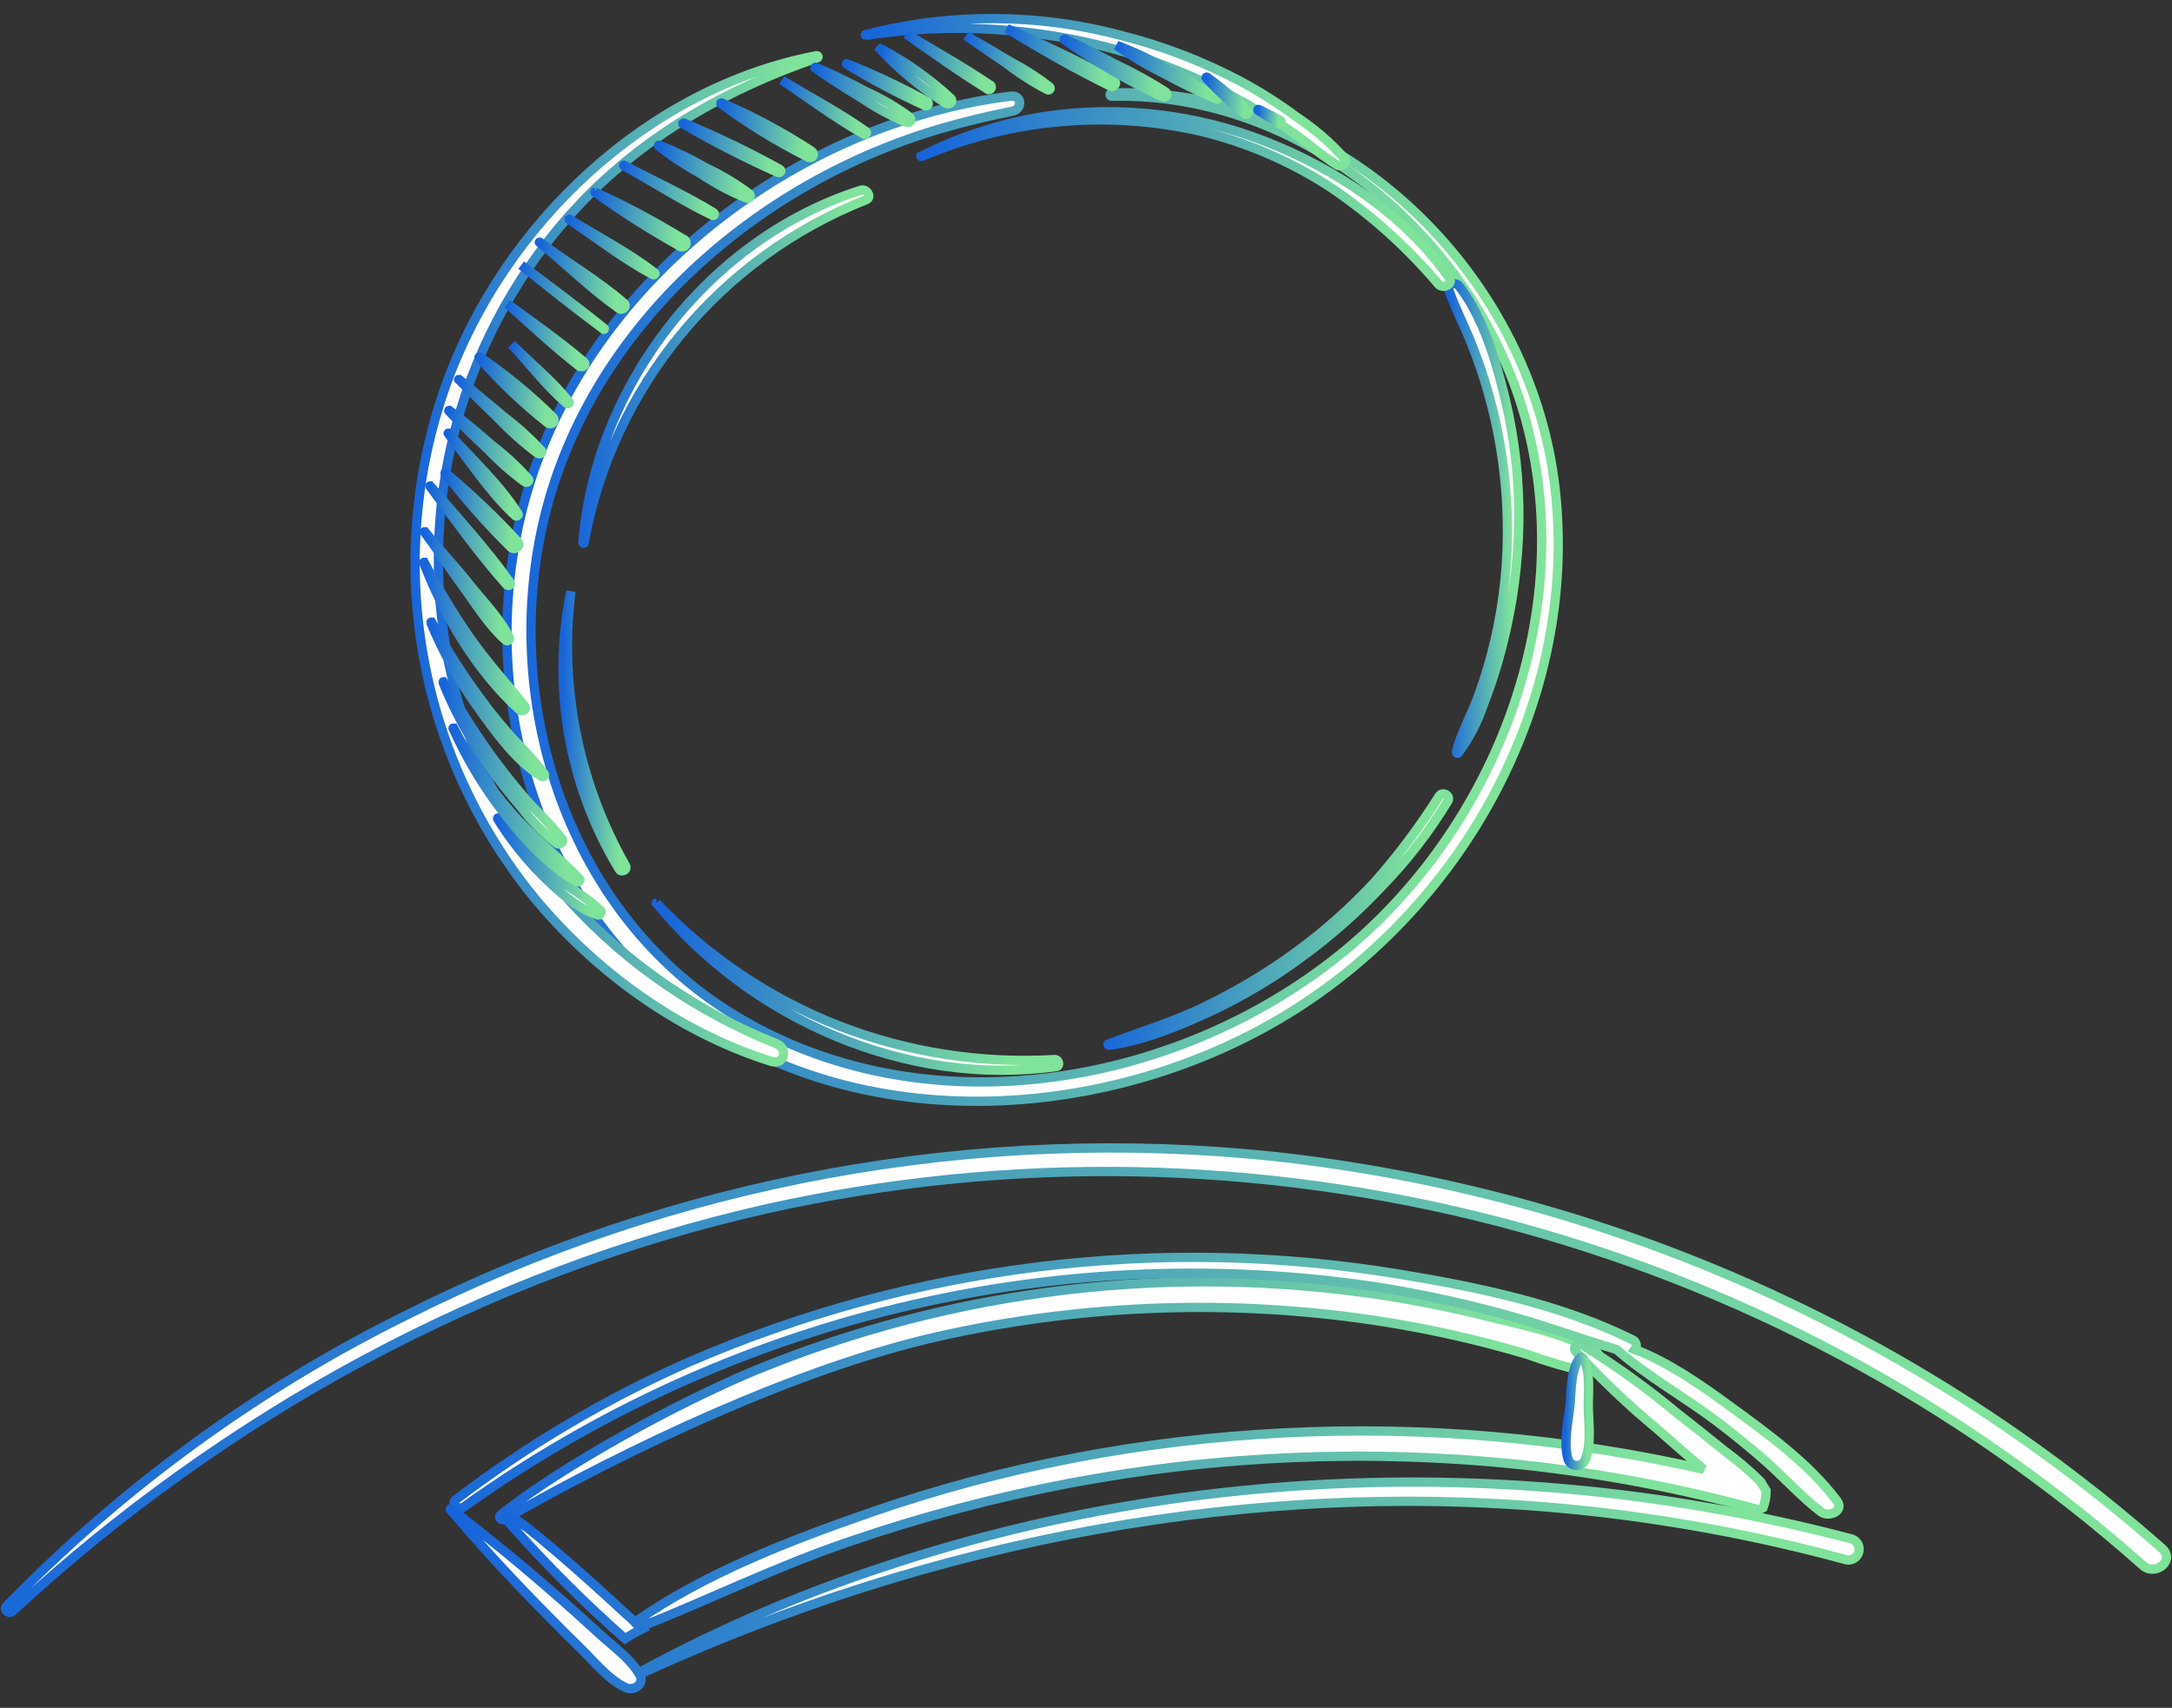 <svg width="117" height="92" viewBox="0 0 117 92" fill="none" xmlns="http://www.w3.org/2000/svg">
<rect x="0" y="0" width="117" height="92" fill="#333333" stroke="none"/>
<g id="Group 6619">
<path id="Vector" d="M116.465 83.415C103.103 71.629 86.428 64.258 68.718 62.306C52.574 60.599 36.279 63.581 21.787 70.897C13.811 74.857 6.563 80.14 0.353 86.523C0.166 86.714 0.474 86.957 0.657 86.809C12.103 76.222 26.102 68.54 41.346 65.106C54.334 62.223 67.821 62.462 80.699 65.803C93.577 69.144 105.479 75.492 115.427 84.326C116.096 84.934 117.19 84.057 116.465 83.415Z" fill="white" stroke="url(#paint0_linear_50_3554)" stroke-width="0.5"/>
<path id="Vector_2" d="M85.858 72.755C84.209 71.809 82.069 71.396 80.215 70.932C78.362 70.467 76.5 70.09 74.616 69.794C63.111 68.021 51.339 69.429 40.577 73.866C36.536 75.559 30.407 78.867 26.982 81.597C26.817 81.723 26.982 81.935 27.169 81.84C33.797 78.042 43.025 73.688 50.504 72.004C57.938 70.325 65.613 69.985 73.166 71.001C75.21 71.279 77.238 71.66 79.243 72.143C80.267 72.392 81.28 72.665 82.282 72.963C83.318 73.339 84.376 73.65 85.45 73.896C85.598 73.938 85.756 73.921 85.893 73.851C86.029 73.78 86.134 73.66 86.186 73.516C86.238 73.371 86.233 73.212 86.172 73.071C86.111 72.93 85.999 72.817 85.858 72.755Z" fill="white" stroke="url(#paint1_linear_50_3554)" stroke-width="0.5"/>
<path id="Vector_3" d="M94.971 81.218C95.082 80.924 95.138 80.612 95.135 80.298C95.031 80.142 94.931 79.981 94.84 79.816C94.228 79.212 93.572 78.653 92.878 78.145C92.045 77.468 91.203 76.798 90.352 76.135C88.739 74.796 87.037 73.569 85.256 72.463C85.03 72.329 84.67 72.554 84.883 72.806C86.249 74.3 87.719 75.697 89.28 76.986C90.018 77.633 90.751 78.288 91.498 78.913L91.771 79.152C77.013 75.792 61.196 76.5 46.876 81.483C42.57 82.98 38 84.73 34.236 87.36C34.225 87.368 34.217 87.379 34.21 87.391C32.908 86.188 29.08 82.659 27.63 81.748C27.478 81.648 27.248 81.813 27.382 81.982C29.342 84.211 31.442 86.313 33.668 88.276C33.962 88.086 34.266 87.912 34.579 87.755L34.471 87.655C38.238 86.158 41.85 84.374 45.704 83.063C49.592 81.728 53.569 80.672 57.606 79.903C65.631 78.385 73.835 78.049 81.957 78.905C86.281 79.368 90.561 80.181 94.753 81.335C94.836 81.292 94.905 81.253 94.971 81.218Z" fill="white" stroke="url(#paint2_linear_50_3554)" stroke-width="0.5"/>
<path id="Vector_4" d="M35.291 53.057C44.406 61.305 58.73 60.871 68.887 54.911C78.745 49.12 85.108 37.739 83.758 26.228C82.534 15.81 74.092 6.652 63.575 5.211C62.359 5.043 61.133 4.975 59.907 5.007C59.893 5.004 59.88 5.004 59.866 5.007C59.853 5.01 59.84 5.016 59.83 5.025C59.819 5.033 59.811 5.044 59.805 5.056C59.799 5.069 59.796 5.082 59.796 5.096C59.796 5.109 59.799 5.123 59.805 5.135C59.811 5.147 59.819 5.158 59.83 5.167C59.84 5.175 59.853 5.181 59.866 5.184C59.88 5.188 59.893 5.188 59.907 5.185C70.22 4.946 79.565 12.933 82.204 22.677C85.087 33.334 80.325 45.127 71.757 51.76C62.641 58.831 49.064 60.832 39.059 54.364C30.408 48.778 26.939 37.527 29.353 27.752C31.892 17.534 40.812 9.799 50.705 6.921C51.968 6.552 53.257 6.248 54.542 5.988C55.084 5.875 55.05 5.12 54.468 5.18C43.729 6.487 33.351 13.948 29.262 24.032C25.29 33.716 27.413 45.934 35.291 53.057Z" fill="white" stroke="url(#paint3_linear_50_3554)" stroke-width="0.5"/>
<path id="Vector_5" d="M41.85 56.234C33.317 52.827 26.554 45.734 24.392 36.702C23.3 32.17 23.36 27.437 24.567 22.935C25.774 18.432 28.09 14.304 31.303 10.927C34.823 7.237 39.246 4.75 44.021 3.118C44.108 3.092 44.064 2.984 43.982 3.001C34.866 4.737 27.14 12.077 24.041 20.689C22.391 25.283 21.947 30.223 22.752 35.038C23.557 39.852 25.583 44.38 28.638 48.187C31.967 52.276 36.507 55.592 41.56 57.181C42.25 57.389 42.454 56.482 41.85 56.234Z" fill="white" stroke="url(#paint4_linear_50_3554)" stroke-width="0.5"/>
<path id="Vector_6" d="M72.43 8.539C71.671 7.687 70.804 6.937 69.852 6.308C68.922 5.615 67.945 4.99 66.926 4.437C64.866 3.337 62.679 2.49 60.415 1.915C55.899 0.713 51.15 0.695 46.625 1.863C46.59 1.863 46.625 1.911 46.625 1.907C51.158 1.203 55.79 1.473 60.211 2.697C62.369 3.31 64.454 4.154 66.431 5.214C67.416 5.744 68.384 6.312 69.318 6.924C70.251 7.536 71.084 8.309 72.031 8.891C72.235 9.025 72.621 8.778 72.43 8.539Z" fill="white" stroke="url(#paint5_linear_50_3554)" stroke-width="0.5"/>
<path id="Vector_7" d="M33.693 46.638C31.149 42.154 30.117 36.97 30.75 31.854C29.702 36.994 30.632 42.34 33.354 46.824C33.463 47.028 33.823 46.855 33.693 46.638Z" fill="white" stroke="url(#paint6_linear_50_3554)" stroke-width="0.5"/>
<g id="Vector_8">
<path d="M56.806 57.076C52.843 57.311 48.875 56.689 45.173 55.253C41.458 53.796 38.107 51.541 35.359 48.647C35.329 48.647 35.359 48.647 35.359 48.647C40.446 54.901 48.815 58.578 56.897 57.454C57.123 57.432 57.041 57.063 56.806 57.076Z" fill="white"/>
<path d="M35.359 48.647C38.107 51.541 41.458 53.796 45.173 55.253C48.875 56.689 52.843 57.311 56.806 57.076C57.041 57.063 57.123 57.432 56.897 57.454C48.815 58.578 40.446 54.901 35.359 48.647ZM35.359 48.647C35.359 48.647 35.329 48.647 35.359 48.647Z" stroke="url(#paint7_linear_50_3554)" stroke-width="0.5"/>
</g>
<path id="Vector_9" d="M77.531 42.877C76.499 44.512 75.338 46.063 74.059 47.513C72.782 48.886 71.38 50.135 69.87 51.246C68.34 52.366 66.713 53.346 65.009 54.176C63.272 55.044 61.48 55.556 59.7 56.246C59.657 56.246 59.7 56.316 59.73 56.312C61.601 56.056 63.502 55.27 65.204 54.484C66.916 53.683 68.544 52.715 70.065 51.593C71.65 50.446 73.121 49.149 74.458 47.721C75.806 46.333 76.993 44.797 77.996 43.142C78.152 42.851 77.705 42.621 77.531 42.877Z" fill="white" stroke="url(#paint8_linear_50_3554)" stroke-width="0.5"/>
<path id="Vector_10" d="M80.947 34.674C81.491 32.532 81.782 30.333 81.815 28.124C81.847 25.907 81.604 23.695 81.09 21.539C80.591 19.473 79.913 17.107 78.594 15.406C78.42 15.18 77.917 15.249 78.038 15.601C78.373 16.591 78.872 17.515 79.254 18.487C80.468 21.512 81.126 24.731 81.194 27.989C81.249 30.157 81.031 32.322 80.543 34.435C80.305 35.465 80.005 36.48 79.644 37.473C79.28 38.476 78.711 39.466 78.446 40.512C78.446 40.564 78.511 40.607 78.546 40.568C79.138 39.767 79.599 38.878 79.913 37.934C80.33 36.871 80.675 35.782 80.947 34.674Z" fill="white" stroke="url(#paint9_linear_50_3554)" stroke-width="0.5"/>
<path id="Vector_11" d="M46.384 10.245C38.241 12.806 32.06 20.762 31.4 29.239C31.4 29.27 31.457 29.278 31.461 29.239C32.215 25.122 34.006 21.266 36.664 18.033C39.322 14.8 42.76 12.297 46.653 10.761C46.988 10.64 46.693 10.149 46.384 10.245Z" fill="white" stroke="url(#paint10_linear_50_3554)" stroke-width="0.5"/>
<path id="Vector_12" d="M78.065 14.958C75.677 11.586 71.988 9.112 68.168 7.623C64.366 6.133 60.239 5.67 56.201 6.281C53.907 6.654 51.683 7.376 49.607 8.421C49.607 8.421 49.607 8.456 49.607 8.452C54.347 6.408 59.614 5.921 64.648 7.063C67.151 7.665 69.533 8.692 71.688 10.101C73.849 11.565 75.8 13.318 77.487 15.31C77.743 15.601 78.312 15.293 78.065 14.958Z" fill="white" stroke="url(#paint11_linear_50_3554)" stroke-width="0.5"/>
<path id="Vector_13" d="M32.364 49.067C31.522 48.242 30.381 47.687 29.478 46.897C28.504 46.058 27.63 45.11 26.874 44.071C26.852 44.036 26.782 44.071 26.808 44.106C27.486 45.208 28.291 46.228 29.204 47.144C30.021 47.952 31.097 48.963 32.221 49.293C32.248 49.293 32.275 49.287 32.298 49.274C32.322 49.262 32.342 49.243 32.356 49.22C32.371 49.198 32.379 49.172 32.381 49.145C32.382 49.118 32.377 49.091 32.364 49.067Z" fill="white" stroke="url(#paint12_linear_50_3554)" stroke-width="0.5"/>
<path id="Vector_14" d="M31.198 47.315C29.978 46.082 28.624 45.023 27.478 43.703C26.291 42.336 25.271 40.832 24.439 39.224C24.439 39.224 24.392 39.224 24.405 39.224C25.147 40.883 26.089 42.445 27.209 43.877C28.268 45.227 29.531 46.633 31.041 47.484C31.163 47.566 31.306 47.423 31.198 47.315Z" fill="white" stroke="url(#paint13_linear_50_3554)" stroke-width="0.5"/>
<path id="Vector_15" d="M30.274 45.179C29.758 44.551 29.206 43.954 28.62 43.39C27.978 42.678 27.383 41.936 26.806 41.177C25.725 39.757 24.818 38.238 23.88 36.727C23.88 36.727 23.85 36.727 23.854 36.727C24.529 38.413 25.414 40.008 26.489 41.472C26.988 42.175 27.526 42.848 28.086 43.499C28.632 44.223 29.271 44.871 29.987 45.426C30.152 45.552 30.395 45.357 30.274 45.179Z" fill="white" stroke="url(#paint14_linear_50_3554)" stroke-width="0.5"/>
<path id="Vector_16" d="M29.314 41.686C28.84 41.071 28.324 40.491 27.769 39.949C27.145 39.27 26.556 38.559 26.007 37.818C24.985 36.452 24.063 35.014 23.246 33.517C23.246 33.517 23.189 33.517 23.198 33.517C23.866 35.132 24.717 36.665 25.733 38.087C26.662 39.389 27.777 40.965 29.145 41.807C29.262 41.898 29.388 41.794 29.314 41.686Z" fill="white" stroke="url(#paint15_linear_50_3554)" stroke-width="0.5"/>
<path id="Vector_17" d="M28.271 38.048C27.277 36.816 26.223 35.657 25.307 34.354C24.409 33.051 23.589 31.696 22.85 30.296C22.85 30.296 22.811 30.296 22.82 30.296C23.913 33.169 25.684 36.151 27.981 38.235C28.115 38.37 28.393 38.226 28.271 38.048Z" fill="white" stroke="url(#paint16_linear_50_3554)" stroke-width="0.5"/>
<path id="Vector_18" d="M27.428 34.331C26.899 33.272 25.978 32.356 25.258 31.445C24.537 30.533 23.652 29.6 22.888 28.649C22.888 28.649 22.836 28.649 22.853 28.649C23.604 29.648 24.286 30.703 25.023 31.71C25.705 32.634 26.352 33.706 27.22 34.466C27.32 34.583 27.524 34.479 27.428 34.331Z" fill="white" stroke="url(#paint17_linear_50_3554)" stroke-width="0.5"/>
<path id="Vector_19" d="M27.48 31.389C26.177 29.561 24.641 27.881 23.174 26.18C23.174 26.18 23.143 26.18 23.152 26.18C24.489 27.977 25.8 29.822 27.293 31.497C27.375 31.605 27.558 31.501 27.48 31.389Z" fill="white" stroke="url(#paint18_linear_50_3554)" stroke-width="0.5"/>
<path id="Vector_20" d="M27.904 27.677C26.893 26.089 25.404 24.713 24.154 23.337C24.154 23.337 24.124 23.337 24.132 23.337C25.287 24.813 26.381 26.51 27.761 27.782C27.831 27.838 27.961 27.756 27.904 27.677Z" fill="white" stroke="url(#paint19_linear_50_3554)" stroke-width="0.5"/>
<path id="Vector_21" d="M29.165 24.282C28.528 23.6 27.834 22.974 27.09 22.412C26.313 21.743 25.523 21.109 24.733 20.445C24.733 20.445 24.694 20.445 24.712 20.445C25.436 21.157 26.157 21.873 26.882 22.572C27.524 23.245 28.221 23.864 28.965 24.421C29.087 24.5 29.261 24.387 29.165 24.282Z" fill="white" stroke="url(#paint20_linear_50_3554)" stroke-width="0.5"/>
<path id="Vector_22" d="M30.65 21.643C29.751 20.523 28.575 19.564 27.555 18.553C28.527 19.595 29.443 20.797 30.524 21.726C30.563 21.782 30.715 21.721 30.65 21.643Z" fill="white" stroke="url(#paint21_linear_50_3554)" stroke-width="0.5"/>
<path id="Vector_23" d="M32.544 17.693C31.086 16.521 29.588 15.401 28.082 14.285C29.541 15.453 31.003 16.616 32.505 17.727C32.527 17.771 32.583 17.723 32.544 17.693Z" fill="white" stroke="url(#paint22_linear_50_3554)" stroke-width="0.5"/>
<path id="Vector_24" d="M35.255 14.695C33.845 13.605 32.187 12.75 30.672 11.812C30.672 11.812 30.637 11.812 30.672 11.838C32.152 12.824 33.615 13.974 35.186 14.799C35.234 14.838 35.338 14.734 35.255 14.695Z" fill="white" stroke="url(#paint23_linear_50_3554)" stroke-width="0.5"/>
<path id="Vector_25" d="M38.443 11.461C36.884 10.511 35.218 9.755 33.607 8.9C33.607 8.9 33.564 8.9 33.607 8.935C35.196 9.803 36.732 10.81 38.382 11.6C38.456 11.648 38.542 11.522 38.443 11.461Z" fill="white" stroke="url(#paint24_linear_50_3554)" stroke-width="0.5"/>
<path id="Vector_26" d="M42.005 9.121C40.325 8.198 38.596 7.365 36.827 6.625C36.792 6.625 36.753 6.655 36.797 6.677C38.448 7.635 40.149 8.504 41.892 9.281C42.018 9.351 42.14 9.199 42.005 9.121Z" fill="white" stroke="url(#paint25_linear_50_3554)" stroke-width="0.5"/>
<path id="Vector_27" d="M46.599 7.055C45.184 6.053 43.587 5.224 42.115 4.316C43.561 5.28 44.984 6.356 46.499 7.199C46.508 7.212 46.519 7.224 46.533 7.232C46.547 7.24 46.562 7.244 46.578 7.245C46.594 7.245 46.61 7.242 46.624 7.234C46.638 7.227 46.65 7.217 46.659 7.204C46.668 7.191 46.674 7.176 46.676 7.16C46.678 7.144 46.675 7.128 46.669 7.113C46.663 7.098 46.654 7.085 46.642 7.075C46.629 7.065 46.615 7.058 46.599 7.055Z" fill="white" stroke="url(#paint26_linear_50_3554)" stroke-width="0.5"/>
<path id="Vector_28" d="M49.954 5.479C48.549 4.71 47.1 4.026 45.613 3.431C45.613 3.431 45.578 3.431 45.613 3.457C46.984 4.291 48.405 5.042 49.867 5.705C49.894 5.707 49.921 5.701 49.944 5.686C49.968 5.672 49.985 5.65 49.995 5.625C50.005 5.599 50.006 5.572 49.999 5.545C49.991 5.519 49.975 5.496 49.954 5.479Z" fill="white" stroke="url(#paint27_linear_50_3554)" stroke-width="0.5"/>
<path id="Vector_29" d="M53.296 4.563C51.846 3.586 50.322 2.722 48.816 1.837C50.249 2.835 51.677 3.864 53.157 4.771C53.169 4.789 53.186 4.804 53.206 4.814C53.225 4.824 53.247 4.829 53.269 4.829C53.291 4.829 53.312 4.823 53.331 4.813C53.351 4.802 53.367 4.787 53.379 4.769C53.392 4.751 53.399 4.73 53.401 4.708C53.404 4.686 53.4 4.664 53.392 4.644C53.384 4.623 53.371 4.606 53.354 4.591C53.337 4.577 53.317 4.567 53.296 4.563Z" fill="white" stroke="url(#paint28_linear_50_3554)" stroke-width="0.5"/>
<path id="Vector_30" d="M56.527 4.672C55.87 4.166 55.17 3.717 54.435 3.331C53.641 2.854 52.838 2.389 52.039 1.925C52.76 2.424 53.476 2.923 54.209 3.414C54.903 3.95 55.642 4.423 56.419 4.829C56.493 4.894 56.645 4.777 56.527 4.672Z" fill="white" stroke="url(#paint29_linear_50_3554)" stroke-width="0.5"/>
<path id="Vector_31" d="M59.989 4.338C58.136 3.305 56.174 2.393 54.238 1.538C56.044 2.632 57.906 3.708 59.807 4.633C60.016 4.75 60.219 4.468 59.989 4.338Z" fill="white" stroke="url(#paint30_linear_50_3554)" stroke-width="0.5"/>
<path id="Vector_32" d="M62.775 4.946C61.913 4.4 61.018 3.908 60.097 3.47C59.19 2.997 58.287 2.524 57.358 2.103C57.328 2.103 57.301 2.103 57.332 2.142C58.997 3.317 60.762 4.345 62.606 5.215C62.801 5.302 62.962 5.076 62.775 4.946Z" fill="white" stroke="url(#paint31_linear_50_3554)" stroke-width="0.5"/>
<path id="Vector_33" d="M65.576 5.28C64.679 4.701 63.754 4.169 62.802 3.687C61.954 3.202 61.069 2.787 60.154 2.445C60.941 3.007 61.773 3.504 62.642 3.93C63.582 4.447 64.549 4.917 65.537 5.336C65.584 5.384 65.636 5.319 65.576 5.28Z" fill="white" stroke="url(#paint32_linear_50_3554)" stroke-width="0.5"/>
<path id="Vector_34" d="M67.201 5.964C66.513 5.321 65.789 4.72 65.03 4.163C64.996 4.137 64.939 4.163 64.978 4.21C65.621 4.893 66.305 5.535 67.027 6.133C67.135 6.229 67.326 6.094 67.201 5.964Z" fill="white" stroke="url(#paint33_linear_50_3554)" stroke-width="0.5"/>
<path id="Vector_35" d="M68.962 6.485C68.585 6.272 68.198 6.086 67.812 5.895C67.769 5.873 67.729 5.925 67.773 5.951C68.137 6.181 68.498 6.411 68.875 6.62C68.971 6.663 69.062 6.529 68.962 6.485Z" fill="white" stroke="url(#paint34_linear_50_3554)" stroke-width="0.5"/>
<path id="Vector_36" d="M31.431 19.482C30.129 18.371 28.714 17.395 27.334 16.37C28.606 17.494 29.834 18.658 31.184 19.704C31.358 19.86 31.64 19.647 31.431 19.482Z" fill="white" stroke="url(#paint35_linear_50_3554)" stroke-width="0.5"/>
<path id="Vector_37" d="M33.604 16.326C32.185 15.11 30.566 14.155 29.077 13.053C29.077 13.053 29.038 13.053 29.055 13.053C30.496 14.229 31.82 15.54 33.344 16.616C33.548 16.768 33.808 16.491 33.604 16.326Z" fill="white" stroke="url(#paint36_linear_50_3554)" stroke-width="0.5"/>
<g id="Vector_38">
<path d="M36.788 12.875C35.263 11.941 33.683 11.098 32.056 10.354C32.026 10.354 32.056 10.354 32.056 10.354C33.503 11.402 35.012 12.361 36.575 13.227C36.597 13.253 36.625 13.274 36.657 13.287C36.689 13.301 36.724 13.306 36.758 13.304C36.792 13.301 36.826 13.29 36.855 13.272C36.884 13.254 36.909 13.229 36.927 13.2C36.945 13.17 36.955 13.137 36.958 13.102C36.96 13.068 36.954 13.034 36.941 13.002C36.927 12.97 36.906 12.942 36.88 12.92C36.853 12.898 36.822 12.883 36.788 12.875Z" fill="white"/>
<path d="M32.056 10.354C33.683 11.098 35.263 11.941 36.788 12.875C36.822 12.883 36.853 12.898 36.88 12.92C36.906 12.942 36.927 12.97 36.941 13.002C36.954 13.034 36.96 13.068 36.958 13.102C36.955 13.137 36.945 13.17 36.927 13.2C36.909 13.229 36.884 13.254 36.855 13.272C36.826 13.29 36.792 13.301 36.758 13.304C36.724 13.306 36.689 13.301 36.657 13.287C36.625 13.274 36.597 13.253 36.575 13.227C35.012 12.361 33.503 11.402 32.056 10.354ZM32.056 10.354C32.056 10.354 32.026 10.354 32.056 10.354Z" stroke="url(#paint37_linear_50_3554)" stroke-width="0.5"/>
</g>
<path id="Vector_39" d="M40.396 10.467C39.651 9.907 38.849 9.426 38.005 9.03C37.203 8.565 36.367 8.161 35.505 7.823C35.499 7.822 35.493 7.822 35.487 7.824C35.482 7.826 35.477 7.83 35.474 7.835C35.471 7.84 35.47 7.846 35.471 7.852C35.472 7.857 35.474 7.863 35.478 7.867C36.205 8.432 36.976 8.939 37.783 9.382C38.557 9.902 39.383 10.338 40.249 10.684C40.276 10.689 40.304 10.686 40.33 10.675C40.356 10.665 40.378 10.647 40.394 10.624C40.409 10.601 40.418 10.573 40.418 10.546C40.419 10.518 40.411 10.491 40.396 10.467Z" fill="white" stroke="url(#paint38_linear_50_3554)" stroke-width="0.5"/>
<path id="Vector_40" d="M43.727 8.149C42.186 7.145 40.562 6.274 38.874 5.545C38.848 5.545 38.809 5.545 38.839 5.584C40.317 6.678 41.887 7.64 43.531 8.462C43.552 8.475 43.575 8.483 43.599 8.487C43.623 8.491 43.647 8.491 43.67 8.485C43.694 8.48 43.716 8.47 43.736 8.456C43.756 8.442 43.773 8.424 43.785 8.403C43.798 8.383 43.807 8.36 43.811 8.336C43.815 8.312 43.814 8.288 43.809 8.264C43.803 8.241 43.793 8.218 43.779 8.199C43.765 8.179 43.747 8.162 43.727 8.149Z" fill="white" stroke="url(#paint39_linear_50_3554)" stroke-width="0.5"/>
<path id="Vector_41" d="M48.989 6.3C48.251 5.76 47.458 5.298 46.623 4.924C45.755 4.455 44.852 4.017 43.932 3.622C43.906 3.622 43.88 3.644 43.91 3.661C44.722 4.238 45.551 4.764 46.406 5.276C47.159 5.792 47.963 6.229 48.806 6.578C48.843 6.602 48.888 6.611 48.931 6.602C48.974 6.593 49.012 6.567 49.036 6.53C49.061 6.493 49.069 6.449 49.06 6.405C49.051 6.362 49.026 6.324 48.989 6.3Z" fill="white" stroke="url(#paint40_linear_50_3554)" stroke-width="0.5"/>
<path id="Vector_42" d="M51.21 5.297C50.079 4.251 48.817 3.356 47.456 2.636L47.43 2.666C48.476 3.785 49.666 4.762 50.967 5.57C51.158 5.679 51.375 5.453 51.21 5.297Z" fill="white" stroke="url(#paint41_linear_50_3554)" stroke-width="0.5"/>
<path id="Vector_43" d="M29.796 22.494C28.577 21.287 27.25 20.194 25.832 19.23C25.832 19.23 25.785 19.23 25.806 19.256C26.935 20.552 28.184 21.739 29.535 22.802C29.577 22.828 29.626 22.837 29.674 22.83C29.723 22.822 29.766 22.797 29.798 22.76C29.829 22.723 29.847 22.675 29.846 22.626C29.846 22.577 29.828 22.53 29.796 22.494Z" fill="white" stroke="url(#paint42_linear_50_3554)" stroke-width="0.5"/>
<path id="Vector_44" d="M28.466 25.81C27.871 25.143 27.214 24.534 26.504 23.991C25.758 23.336 24.998 22.689 24.208 22.107C24.186 22.107 24.16 22.107 24.177 22.134C24.855 22.85 25.549 23.531 26.274 24.2C26.889 24.85 27.563 25.441 28.288 25.966C28.392 26.018 28.549 25.919 28.466 25.81Z" fill="white" stroke="url(#paint43_linear_50_3554)" stroke-width="0.5"/>
<path id="Vector_45" d="M27.878 29.17C26.666 27.858 25.372 26.626 24.001 25.48C24.001 25.48 23.962 25.48 23.975 25.48C25.069 26.894 26.256 28.234 27.526 29.491C27.752 29.674 28.09 29.4 27.878 29.17Z" fill="white" stroke="url(#paint44_linear_50_3554)" stroke-width="0.5"/>
<path id="Vector_46" d="M85.555 75.715C85.555 74.903 85.685 73.888 85.282 73.159C85.27 73.143 85.256 73.131 85.239 73.122C85.222 73.114 85.203 73.109 85.184 73.109C85.165 73.109 85.146 73.114 85.129 73.122C85.112 73.131 85.098 73.143 85.086 73.159C84.609 73.818 84.652 74.895 84.57 75.698C84.479 76.618 84.205 77.725 84.47 78.619C84.504 78.712 84.565 78.793 84.645 78.852C84.726 78.91 84.822 78.942 84.921 78.945C85.02 78.948 85.118 78.921 85.202 78.867C85.285 78.814 85.351 78.736 85.39 78.645C85.742 77.786 85.564 76.627 85.555 75.715Z" fill="white" stroke="url(#paint45_linear_50_3554)" stroke-width="0.5"/>
<path id="Vector_47" d="M98.95 80.846C97.461 78.853 95.195 77.213 93.199 75.758C91.645 74.621 89.917 73.406 88.072 72.694C88.104 72.653 88.126 72.605 88.137 72.554C88.147 72.502 88.146 72.45 88.132 72.399C88.119 72.349 88.094 72.302 88.059 72.263C88.025 72.224 87.982 72.193 87.933 72.173C84.101 70.268 79.591 69.33 75.389 68.64C62.452 66.508 49.175 68.146 37.144 73.358C32.67 75.329 28.445 77.822 24.556 80.785C24.261 81.006 24.708 81.371 24.99 81.176C39.132 71.05 56.643 66.788 73.857 69.282C76.177 69.637 78.475 70.12 80.741 70.728C82.885 71.292 84.96 72.065 87.083 72.698C88.75 74.157 90.764 75.268 92.53 76.605C93.459 77.312 94.366 78.055 95.243 78.832C96.198 79.7 97.079 80.663 98.082 81.436C98.494 81.762 99.371 81.406 98.95 80.846Z" fill="white" stroke="url(#paint46_linear_50_3554)" stroke-width="0.5"/>
<path id="Vector_48" d="M99.648 82.88C82.72 78.414 64.363 78.831 47.708 84.369C43.105 85.877 38.649 87.8 34.395 90.116C33.896 89.296 32.985 88.662 32.29 88.015C31.422 87.217 30.554 86.44 29.651 85.663C27.915 84.139 26.127 82.698 24.299 81.287C24.297 81.285 24.294 81.283 24.29 81.281C24.287 81.28 24.283 81.279 24.28 81.279C24.276 81.279 24.272 81.28 24.269 81.281C24.266 81.283 24.263 81.285 24.26 81.287C24.258 81.29 24.255 81.293 24.254 81.296C24.253 81.3 24.252 81.303 24.252 81.307C24.252 81.311 24.253 81.314 24.254 81.317C24.255 81.321 24.258 81.324 24.26 81.326C25.744 83.063 27.268 84.743 28.861 86.37C29.638 87.16 30.411 87.955 31.205 88.723C31.999 89.491 32.711 90.42 33.666 90.893C34.144 91.141 34.747 90.715 34.452 90.19C50.187 82.954 67.519 79.595 84.803 81.318C89.717 81.808 94.582 82.703 99.349 83.996C99.425 84.027 99.507 84.041 99.589 84.037C99.671 84.034 99.752 84.013 99.825 83.976C99.899 83.94 99.964 83.888 100.016 83.824C100.068 83.76 100.106 83.686 100.127 83.607C100.148 83.528 100.153 83.445 100.139 83.363C100.126 83.282 100.096 83.205 100.051 83.136C100.006 83.067 99.946 83.009 99.877 82.965C99.808 82.921 99.73 82.892 99.648 82.88Z" fill="white" stroke="url(#paint47_linear_50_3554)" stroke-width="0.5"/>
</g>
<defs>
<linearGradient id="paint0_linear_50_3554" x1="0.295" y1="67.523" x2="102.697" y2="89.212" gradientUnits="userSpaceOnUse">
<stop stop-color="#1764DB"/>
<stop offset="1" stop-color="#80E39B"/>
</linearGradient>
<linearGradient id="paint1_linear_50_3554" x1="26.914" y1="71.962" x2="79.109" y2="82.958" gradientUnits="userSpaceOnUse">
<stop stop-color="#1764DB"/>
<stop offset="1" stop-color="#80E39B"/>
</linearGradient>
<linearGradient id="paint2_linear_50_3554" x1="27.342" y1="76.026" x2="87.379" y2="87.712" gradientUnits="userSpaceOnUse">
<stop stop-color="#1764DB"/>
<stop offset="1" stop-color="#80E39B"/>
</linearGradient>
<linearGradient id="paint3_linear_50_3554" x1="27.309" y1="17.346" x2="79.242" y2="19.81" gradientUnits="userSpaceOnUse">
<stop stop-color="#1764DB"/>
<stop offset="1" stop-color="#80E39B"/>
</linearGradient>
<linearGradient id="paint4_linear_50_3554" x1="22.361" y1="15.32" x2="42.306" y2="15.684" gradientUnits="userSpaceOnUse">
<stop stop-color="#1764DB"/>
<stop offset="1" stop-color="#80E39B"/>
</linearGradient>
<linearGradient id="paint5_linear_50_3554" x1="46.609" y1="2.802" x2="69.876" y2="6.258" gradientUnits="userSpaceOnUse">
<stop stop-color="#1764DB"/>
<stop offset="1" stop-color="#80E39B"/>
</linearGradient>
<linearGradient id="paint6_linear_50_3554" x1="30.33" y1="35.277" x2="33.446" y2="35.309" gradientUnits="userSpaceOnUse">
<stop stop-color="#1764DB"/>
<stop offset="1" stop-color="#80E39B"/>
</linearGradient>
<linearGradient id="paint7_linear_50_3554" x1="35.346" y1="50.694" x2="55.041" y2="52.852" gradientUnits="userSpaceOnUse">
<stop stop-color="#1764DB"/>
<stop offset="1" stop-color="#80E39B"/>
</linearGradient>
<linearGradient id="paint8_linear_50_3554" x1="59.682" y1="45.845" x2="76.481" y2="46.881" gradientUnits="userSpaceOnUse">
<stop stop-color="#1764DB"/>
<stop offset="1" stop-color="#80E39B"/>
</linearGradient>
<linearGradient id="paint9_linear_50_3554" x1="78.019" y1="21.027" x2="81.51" y2="21.051" gradientUnits="userSpaceOnUse">
<stop stop-color="#1764DB"/>
<stop offset="1" stop-color="#80E39B"/>
</linearGradient>
<linearGradient id="paint10_linear_50_3554" x1="31.4" y1="14.558" x2="45.537" y2="15.079" gradientUnits="userSpaceOnUse">
<stop stop-color="#1764DB"/>
<stop offset="1" stop-color="#80E39B"/>
</linearGradient>
<linearGradient id="paint11_linear_50_3554" x1="49.607" y1="8.157" x2="75.33" y2="11.707" gradientUnits="userSpaceOnUse">
<stop stop-color="#1764DB"/>
<stop offset="1" stop-color="#80E39B"/>
</linearGradient>
<linearGradient id="paint12_linear_50_3554" x1="26.803" y1="45.247" x2="31.918" y2="45.495" gradientUnits="userSpaceOnUse">
<stop stop-color="#1764DB"/>
<stop offset="1" stop-color="#80E39B"/>
</linearGradient>
<linearGradient id="paint13_linear_50_3554" x1="24.402" y1="41.106" x2="30.675" y2="41.342" gradientUnits="userSpaceOnUse">
<stop stop-color="#1764DB"/>
<stop offset="1" stop-color="#80E39B"/>
</linearGradient>
<linearGradient id="paint14_linear_50_3554" x1="23.854" y1="38.714" x2="29.778" y2="38.913" gradientUnits="userSpaceOnUse">
<stop stop-color="#1764DB"/>
<stop offset="1" stop-color="#80E39B"/>
</linearGradient>
<linearGradient id="paint15_linear_50_3554" x1="23.197" y1="35.409" x2="28.833" y2="35.598" gradientUnits="userSpaceOnUse">
<stop stop-color="#1764DB"/>
<stop offset="1" stop-color="#80E39B"/>
</linearGradient>
<linearGradient id="paint16_linear_50_3554" x1="22.818" y1="32.112" x2="27.853" y2="32.27" gradientUnits="userSpaceOnUse">
<stop stop-color="#1764DB"/>
<stop offset="1" stop-color="#80E39B"/>
</linearGradient>
<linearGradient id="paint17_linear_50_3554" x1="22.85" y1="29.983" x2="27.075" y2="30.134" gradientUnits="userSpaceOnUse">
<stop stop-color="#1764DB"/>
<stop offset="1" stop-color="#80E39B"/>
</linearGradient>
<linearGradient id="paint18_linear_50_3554" x1="23.15" y1="27.399" x2="27.142" y2="27.546" gradientUnits="userSpaceOnUse">
<stop stop-color="#1764DB"/>
<stop offset="1" stop-color="#80E39B"/>
</linearGradient>
<linearGradient id="paint19_linear_50_3554" x1="24.131" y1="24.351" x2="27.607" y2="24.486" gradientUnits="userSpaceOnUse">
<stop stop-color="#1764DB"/>
<stop offset="1" stop-color="#80E39B"/>
</linearGradient>
<linearGradient id="paint20_linear_50_3554" x1="24.707" y1="21.355" x2="28.819" y2="21.565" gradientUnits="userSpaceOnUse">
<stop stop-color="#1764DB"/>
<stop offset="1" stop-color="#80E39B"/>
</linearGradient>
<linearGradient id="paint21_linear_50_3554" x1="27.555" y1="19.279" x2="30.408" y2="19.405" gradientUnits="userSpaceOnUse">
<stop stop-color="#1764DB"/>
<stop offset="1" stop-color="#80E39B"/>
</linearGradient>
<linearGradient id="paint22_linear_50_3554" x1="28.082" y1="15.071" x2="32.181" y2="15.313" gradientUnits="userSpaceOnUse">
<stop stop-color="#1764DB"/>
<stop offset="1" stop-color="#80E39B"/>
</linearGradient>
<linearGradient id="paint23_linear_50_3554" x1="30.656" y1="12.493" x2="34.891" y2="12.791" gradientUnits="userSpaceOnUse">
<stop stop-color="#1764DB"/>
<stop offset="1" stop-color="#80E39B"/>
</linearGradient>
<linearGradient id="paint24_linear_50_3554" x1="33.588" y1="9.516" x2="38.061" y2="9.884" gradientUnits="userSpaceOnUse">
<stop stop-color="#1764DB"/>
<stop offset="1" stop-color="#80E39B"/>
</linearGradient>
<linearGradient id="paint25_linear_50_3554" x1="36.777" y1="7.233" x2="41.598" y2="7.667" gradientUnits="userSpaceOnUse">
<stop stop-color="#1764DB"/>
<stop offset="1" stop-color="#80E39B"/>
</linearGradient>
<linearGradient id="paint26_linear_50_3554" x1="42.115" y1="4.982" x2="46.287" y2="5.278" gradientUnits="userSpaceOnUse">
<stop stop-color="#1764DB"/>
<stop offset="1" stop-color="#80E39B"/>
</linearGradient>
<linearGradient id="paint27_linear_50_3554" x1="45.598" y1="3.948" x2="49.616" y2="4.302" gradientUnits="userSpaceOnUse">
<stop stop-color="#1764DB"/>
<stop offset="1" stop-color="#80E39B"/>
</linearGradient>
<linearGradient id="paint28_linear_50_3554" x1="48.805" y1="2.517" x2="53.01" y2="2.811" gradientUnits="userSpaceOnUse">
<stop stop-color="#1764DB"/>
<stop offset="1" stop-color="#80E39B"/>
</linearGradient>
<linearGradient id="paint29_linear_50_3554" x1="52.039" y1="2.589" x2="56.183" y2="2.881" gradientUnits="userSpaceOnUse">
<stop stop-color="#1764DB"/>
<stop offset="1" stop-color="#80E39B"/>
</linearGradient>
<linearGradient id="paint30_linear_50_3554" x1="54.225" y1="2.248" x2="59.578" y2="2.706" gradientUnits="userSpaceOnUse">
<stop stop-color="#1764DB"/>
<stop offset="1" stop-color="#80E39B"/>
</linearGradient>
<linearGradient id="paint31_linear_50_3554" x1="57.318" y1="2.814" x2="62.377" y2="3.222" gradientUnits="userSpaceOnUse">
<stop stop-color="#1764DB"/>
<stop offset="1" stop-color="#80E39B"/>
</linearGradient>
<linearGradient id="paint32_linear_50_3554" x1="60.154" y1="3.106" x2="65.126" y2="3.53" gradientUnits="userSpaceOnUse">
<stop stop-color="#1764DB"/>
<stop offset="1" stop-color="#80E39B"/>
</linearGradient>
<linearGradient id="paint33_linear_50_3554" x1="64.965" y1="4.61" x2="67.052" y2="4.717" gradientUnits="userSpaceOnUse">
<stop stop-color="#1764DB"/>
<stop offset="1" stop-color="#80E39B"/>
</linearGradient>
<linearGradient id="paint34_linear_50_3554" x1="67.754" y1="6.058" x2="68.897" y2="6.146" gradientUnits="userSpaceOnUse">
<stop stop-color="#1764DB"/>
<stop offset="1" stop-color="#80E39B"/>
</linearGradient>
<linearGradient id="paint35_linear_50_3554" x1="27.32" y1="17.14" x2="31.154" y2="17.356" gradientUnits="userSpaceOnUse">
<stop stop-color="#1764DB"/>
<stop offset="1" stop-color="#80E39B"/>
</linearGradient>
<linearGradient id="paint36_linear_50_3554" x1="29.051" y1="13.873" x2="33.29" y2="14.12" gradientUnits="userSpaceOnUse">
<stop stop-color="#1764DB"/>
<stop offset="1" stop-color="#80E39B"/>
</linearGradient>
<linearGradient id="paint37_linear_50_3554" x1="32.043" y1="11.024" x2="36.535" y2="11.365" gradientUnits="userSpaceOnUse">
<stop stop-color="#1764DB"/>
<stop offset="1" stop-color="#80E39B"/>
</linearGradient>
<linearGradient id="paint38_linear_50_3554" x1="35.471" y1="8.473" x2="39.99" y2="8.829" gradientUnits="userSpaceOnUse">
<stop stop-color="#1764DB"/>
<stop offset="1" stop-color="#80E39B"/>
</linearGradient>
<linearGradient id="paint39_linear_50_3554" x1="38.828" y1="6.214" x2="43.383" y2="6.565" gradientUnits="userSpaceOnUse">
<stop stop-color="#1764DB"/>
<stop offset="1" stop-color="#80E39B"/>
</linearGradient>
<linearGradient id="paint40_linear_50_3554" x1="43.897" y1="4.3" x2="48.617" y2="4.672" gradientUnits="userSpaceOnUse">
<stop stop-color="#1764DB"/>
<stop offset="1" stop-color="#80E39B"/>
</linearGradient>
<linearGradient id="paint41_linear_50_3554" x1="47.43" y1="3.309" x2="50.946" y2="3.517" gradientUnits="userSpaceOnUse">
<stop stop-color="#1764DB"/>
<stop offset="1" stop-color="#80E39B"/>
</linearGradient>
<linearGradient id="paint42_linear_50_3554" x1="25.801" y1="20.048" x2="29.509" y2="20.238" gradientUnits="userSpaceOnUse">
<stop stop-color="#1764DB"/>
<stop offset="1" stop-color="#80E39B"/>
</linearGradient>
<linearGradient id="paint43_linear_50_3554" x1="24.172" y1="22.988" x2="28.13" y2="23.189" gradientUnits="userSpaceOnUse">
<stop stop-color="#1764DB"/>
<stop offset="1" stop-color="#80E39B"/>
</linearGradient>
<linearGradient id="paint44_linear_50_3554" x1="23.973" y1="26.405" x2="27.616" y2="26.567" gradientUnits="userSpaceOnUse">
<stop stop-color="#1764DB"/>
<stop offset="1" stop-color="#80E39B"/>
</linearGradient>
<linearGradient id="paint45_linear_50_3554" x1="84.357" y1="74.436" x2="85.507" y2="74.447" gradientUnits="userSpaceOnUse">
<stop stop-color="#1764DB"/>
<stop offset="1" stop-color="#80E39B"/>
</linearGradient>
<linearGradient id="paint46_linear_50_3554" x1="24.459" y1="70.874" x2="89.13" y2="86.754" gradientUnits="userSpaceOnUse">
<stop stop-color="#1764DB"/>
<stop offset="1" stop-color="#80E39B"/>
</linearGradient>
<linearGradient id="paint47_linear_50_3554" x1="24.252" y1="82.368" x2="87.877" y2="102.121" gradientUnits="userSpaceOnUse">
<stop stop-color="#1764DB"/>
<stop offset="1" stop-color="#80E39B"/>
</linearGradient>
</defs>
</svg>
